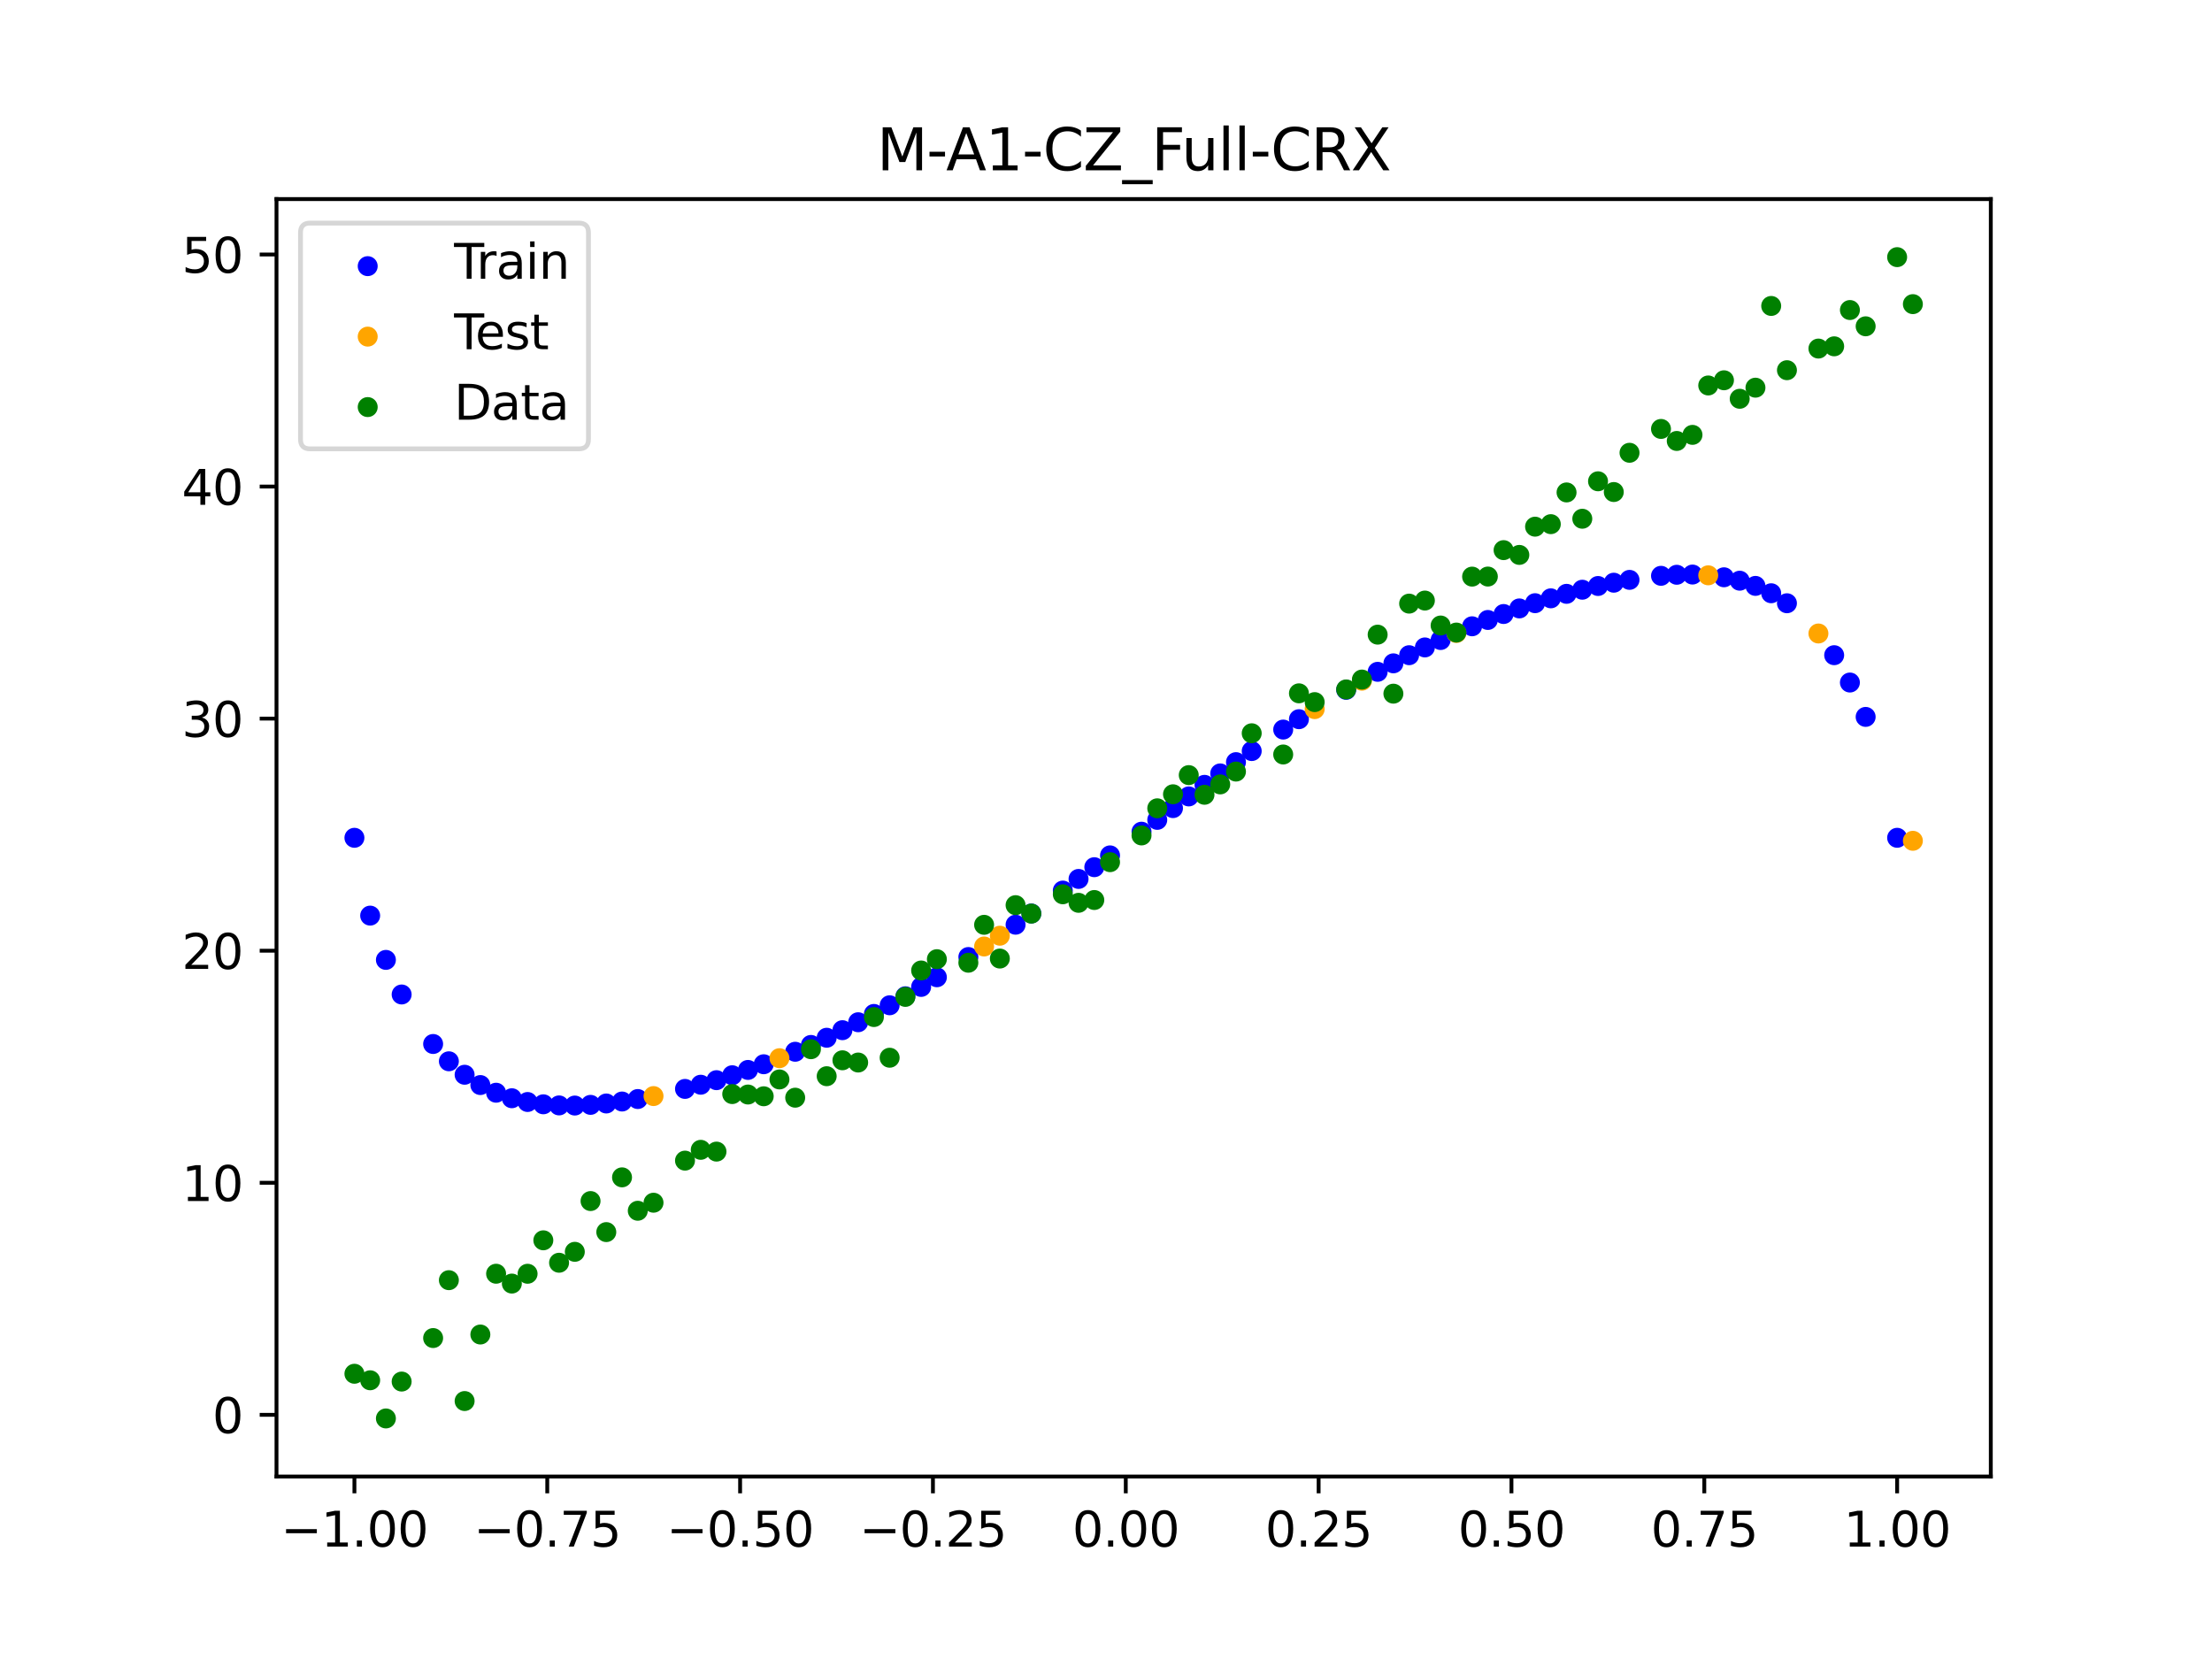 <?xml version="1.0" encoding="utf-8" standalone="no"?>
<!DOCTYPE svg PUBLIC "-//W3C//DTD SVG 1.1//EN"
  "http://www.w3.org/Graphics/SVG/1.1/DTD/svg11.dtd">
<svg xmlns:xlink="http://www.w3.org/1999/xlink" width="460.8pt" height="345.6pt" viewBox="0 0 460.8 345.6" xmlns="http://www.w3.org/2000/svg" version="1.1">
 <defs>
  <style type="text/css">*{stroke-linejoin: round; stroke-linecap: butt}</style>
 </defs>
 <g id="figure_1">
  <g id="patch_1">
   <path d="M 0 345.6 
L 460.8 345.6 
L 460.8 0 
L 0 0 
z
" style="fill: #ffffff"/>
  </g>
  <g id="axes_1">
   <g id="patch_2">
    <path d="M 57.6 307.584 
L 414.72 307.584 
L 414.72 41.472 
L 57.6 41.472 
z
" style="fill: #ffffff"/>
   </g>
   <g id="PathCollection_1">
    <defs>
     <path id="m1e9eed4c22" d="M 0 1.581 
C 0.419 1.581 0.822 1.415 1.118 1.118 
C 1.415 0.822 1.581 0.419 1.581 0 
C 1.581 -0.419 1.415 -0.822 1.118 -1.118 
C 0.822 -1.415 0.419 -1.581 0 -1.581 
C -0.419 -1.581 -0.822 -1.415 -1.118 -1.118 
C -1.415 -0.822 -1.581 -0.419 -1.581 0 
C -1.581 0.419 -1.415 0.822 -1.118 1.118 
C -0.822 1.415 -0.419 1.581 0 1.581 
z
" style="stroke: #0000ff"/>
    </defs>
    <g clip-path="url(#p2297795231)">
     <use xlink:href="#m1e9eed4c22" x="145.978" y="225.969" style="fill: #0000ff; stroke: #0000ff"/>
     <use xlink:href="#m1e9eed4c22" x="323.062" y="124.643" style="fill: #0000ff; stroke: #0000ff"/>
     <use xlink:href="#m1e9eed4c22" x="267.314" y="151.982" style="fill: #0000ff; stroke: #0000ff"/>
     <use xlink:href="#m1e9eed4c22" x="270.593" y="149.822" style="fill: #0000ff; stroke: #0000ff"/>
     <use xlink:href="#m1e9eed4c22" x="329.621" y="122.849" style="fill: #0000ff; stroke: #0000ff"/>
     <use xlink:href="#m1e9eed4c22" x="221.403" y="185.525" style="fill: #0000ff; stroke: #0000ff"/>
     <use xlink:href="#m1e9eed4c22" x="260.755" y="156.46" style="fill: #0000ff; stroke: #0000ff"/>
     <use xlink:href="#m1e9eed4c22" x="385.37" y="142.184" style="fill: #0000ff; stroke: #0000ff"/>
     <use xlink:href="#m1e9eed4c22" x="237.8" y="173.257" style="fill: #0000ff; stroke: #0000ff"/>
     <use xlink:href="#m1e9eed4c22" x="313.224" y="127.91" style="fill: #0000ff; stroke: #0000ff"/>
     <use xlink:href="#m1e9eed4c22" x="336.18" y="121.388" style="fill: #0000ff; stroke: #0000ff"/>
     <use xlink:href="#m1e9eed4c22" x="254.196" y="161.115" style="fill: #0000ff; stroke: #0000ff"/>
     <use xlink:href="#m1e9eed4c22" x="349.297" y="119.736" style="fill: #0000ff; stroke: #0000ff"/>
     <use xlink:href="#m1e9eed4c22" x="182.051" y="211.222" style="fill: #0000ff; stroke: #0000ff"/>
     <use xlink:href="#m1e9eed4c22" x="250.917" y="163.498" style="fill: #0000ff; stroke: #0000ff"/>
     <use xlink:href="#m1e9eed4c22" x="280.431" y="143.702" style="fill: #0000ff; stroke: #0000ff"/>
     <use xlink:href="#m1e9eed4c22" x="103.347" y="227.634" style="fill: #0000ff; stroke: #0000ff"/>
     <use xlink:href="#m1e9eed4c22" x="126.302" y="229.876" style="fill: #0000ff; stroke: #0000ff"/>
     <use xlink:href="#m1e9eed4c22" x="123.023" y="230.163" style="fill: #0000ff; stroke: #0000ff"/>
     <use xlink:href="#m1e9eed4c22" x="116.464" y="230.278" style="fill: #0000ff; stroke: #0000ff"/>
     <use xlink:href="#m1e9eed4c22" x="306.666" y="130.467" style="fill: #0000ff; stroke: #0000ff"/>
     <use xlink:href="#m1e9eed4c22" x="211.565" y="192.633" style="fill: #0000ff; stroke: #0000ff"/>
     <use xlink:href="#m1e9eed4c22" x="155.816" y="222.887" style="fill: #0000ff; stroke: #0000ff"/>
     <use xlink:href="#m1e9eed4c22" x="77.112" y="190.74" style="fill: #0000ff; stroke: #0000ff"/>
     <use xlink:href="#m1e9eed4c22" x="244.358" y="168.343" style="fill: #0000ff; stroke: #0000ff"/>
     <use xlink:href="#m1e9eed4c22" x="362.415" y="120.97" style="fill: #0000ff; stroke: #0000ff"/>
     <use xlink:href="#m1e9eed4c22" x="382.091" y="136.488" style="fill: #0000ff; stroke: #0000ff"/>
     <use xlink:href="#m1e9eed4c22" x="96.788" y="223.891" style="fill: #0000ff; stroke: #0000ff"/>
     <use xlink:href="#m1e9eed4c22" x="201.727" y="199.365" style="fill: #0000ff; stroke: #0000ff"/>
     <use xlink:href="#m1e9eed4c22" x="119.743" y="230.306" style="fill: #0000ff; stroke: #0000ff"/>
     <use xlink:href="#m1e9eed4c22" x="149.258" y="225.02" style="fill: #0000ff; stroke: #0000ff"/>
     <use xlink:href="#m1e9eed4c22" x="300.107" y="133.328" style="fill: #0000ff; stroke: #0000ff"/>
     <use xlink:href="#m1e9eed4c22" x="293.548" y="136.491" style="fill: #0000ff; stroke: #0000ff"/>
     <use xlink:href="#m1e9eed4c22" x="231.241" y="178.192" style="fill: #0000ff; stroke: #0000ff"/>
     <use xlink:href="#m1e9eed4c22" x="109.905" y="229.566" style="fill: #0000ff; stroke: #0000ff"/>
     <use xlink:href="#m1e9eed4c22" x="165.654" y="219.1" style="fill: #0000ff; stroke: #0000ff"/>
     <use xlink:href="#m1e9eed4c22" x="319.783" y="125.656" style="fill: #0000ff; stroke: #0000ff"/>
     <use xlink:href="#m1e9eed4c22" x="368.973" y="123.586" style="fill: #0000ff; stroke: #0000ff"/>
     <use xlink:href="#m1e9eed4c22" x="316.504" y="126.745" style="fill: #0000ff; stroke: #0000ff"/>
     <use xlink:href="#m1e9eed4c22" x="257.476" y="158.768" style="fill: #0000ff; stroke: #0000ff"/>
     <use xlink:href="#m1e9eed4c22" x="172.213" y="216.182" style="fill: #0000ff; stroke: #0000ff"/>
     <use xlink:href="#m1e9eed4c22" x="346.018" y="119.953" style="fill: #0000ff; stroke: #0000ff"/>
     <use xlink:href="#m1e9eed4c22" x="80.391" y="199.963" style="fill: #0000ff; stroke: #0000ff"/>
     <use xlink:href="#m1e9eed4c22" x="372.253" y="125.669" style="fill: #0000ff; stroke: #0000ff"/>
     <use xlink:href="#m1e9eed4c22" x="168.934" y="217.68" style="fill: #0000ff; stroke: #0000ff"/>
     <use xlink:href="#m1e9eed4c22" x="195.168" y="203.58" style="fill: #0000ff; stroke: #0000ff"/>
     <use xlink:href="#m1e9eed4c22" x="152.537" y="223.993" style="fill: #0000ff; stroke: #0000ff"/>
     <use xlink:href="#m1e9eed4c22" x="73.833" y="174.528" style="fill: #0000ff; stroke: #0000ff"/>
     <use xlink:href="#m1e9eed4c22" x="290.269" y="138.186" style="fill: #0000ff; stroke: #0000ff"/>
     <use xlink:href="#m1e9eed4c22" x="175.492" y="214.606" style="fill: #0000ff; stroke: #0000ff"/>
     <use xlink:href="#m1e9eed4c22" x="241.079" y="170.794" style="fill: #0000ff; stroke: #0000ff"/>
     <use xlink:href="#m1e9eed4c22" x="296.828" y="134.872" style="fill: #0000ff; stroke: #0000ff"/>
     <use xlink:href="#m1e9eed4c22" x="227.962" y="180.652" style="fill: #0000ff; stroke: #0000ff"/>
     <use xlink:href="#m1e9eed4c22" x="395.208" y="174.528" style="fill: #0000ff; stroke: #0000ff"/>
     <use xlink:href="#m1e9eed4c22" x="178.772" y="212.952" style="fill: #0000ff; stroke: #0000ff"/>
     <use xlink:href="#m1e9eed4c22" x="142.699" y="226.84" style="fill: #0000ff; stroke: #0000ff"/>
     <use xlink:href="#m1e9eed4c22" x="132.861" y="228.949" style="fill: #0000ff; stroke: #0000ff"/>
     <use xlink:href="#m1e9eed4c22" x="188.61" y="207.541" style="fill: #0000ff; stroke: #0000ff"/>
     <use xlink:href="#m1e9eed4c22" x="100.067" y="226.036" style="fill: #0000ff; stroke: #0000ff"/>
     <use xlink:href="#m1e9eed4c22" x="359.135" y="120.258" style="fill: #0000ff; stroke: #0000ff"/>
     <use xlink:href="#m1e9eed4c22" x="214.844" y="190.298" style="fill: #0000ff; stroke: #0000ff"/>
     <use xlink:href="#m1e9eed4c22" x="365.694" y="122.052" style="fill: #0000ff; stroke: #0000ff"/>
     <use xlink:href="#m1e9eed4c22" x="90.229" y="217.482" style="fill: #0000ff; stroke: #0000ff"/>
     <use xlink:href="#m1e9eed4c22" x="352.577" y="119.69" style="fill: #0000ff; stroke: #0000ff"/>
     <use xlink:href="#m1e9eed4c22" x="129.581" y="229.467" style="fill: #0000ff; stroke: #0000ff"/>
     <use xlink:href="#m1e9eed4c22" x="339.459" y="120.797" style="fill: #0000ff; stroke: #0000ff"/>
     <use xlink:href="#m1e9eed4c22" x="185.33" y="209.418" style="fill: #0000ff; stroke: #0000ff"/>
     <use xlink:href="#m1e9eed4c22" x="326.342" y="123.706" style="fill: #0000ff; stroke: #0000ff"/>
     <use xlink:href="#m1e9eed4c22" x="388.649" y="149.343" style="fill: #0000ff; stroke: #0000ff"/>
     <use xlink:href="#m1e9eed4c22" x="159.096" y="221.703" style="fill: #0000ff; stroke: #0000ff"/>
     <use xlink:href="#m1e9eed4c22" x="83.671" y="207.169" style="fill: #0000ff; stroke: #0000ff"/>
     <use xlink:href="#m1e9eed4c22" x="224.682" y="183.098" style="fill: #0000ff; stroke: #0000ff"/>
     <use xlink:href="#m1e9eed4c22" x="113.185" y="230.046" style="fill: #0000ff; stroke: #0000ff"/>
     <use xlink:href="#m1e9eed4c22" x="93.509" y="221.086" style="fill: #0000ff; stroke: #0000ff"/>
     <use xlink:href="#m1e9eed4c22" x="106.626" y="228.784" style="fill: #0000ff; stroke: #0000ff"/>
     <use xlink:href="#m1e9eed4c22" x="247.638" y="165.909" style="fill: #0000ff; stroke: #0000ff"/>
     <use xlink:href="#m1e9eed4c22" x="309.945" y="129.151" style="fill: #0000ff; stroke: #0000ff"/>
     <use xlink:href="#m1e9eed4c22" x="286.99" y="139.953" style="fill: #0000ff; stroke: #0000ff"/>
     <use xlink:href="#m1e9eed4c22" x="191.889" y="205.594" style="fill: #0000ff; stroke: #0000ff"/>
     <use xlink:href="#m1e9eed4c22" x="332.9" y="122.074" style="fill: #0000ff; stroke: #0000ff"/>
    </g>
   </g>
   <g id="PathCollection_2">
    <defs>
     <path id="m43ae9f589d" d="M 0 1.581 
C 0.419 1.581 0.822 1.415 1.118 1.118 
C 1.415 0.822 1.581 0.419 1.581 0 
C 1.581 -0.419 1.415 -0.822 1.118 -1.118 
C 0.822 -1.415 0.419 -1.581 0 -1.581 
C -0.419 -1.581 -0.822 -1.415 -1.118 -1.118 
C -1.415 -0.822 -1.581 -0.419 -1.581 0 
C -1.581 0.419 -1.415 0.822 -1.118 1.118 
C -0.822 1.415 -0.419 1.581 0 1.581 
z
" style="stroke: #ffa500"/>
    </defs>
    <g clip-path="url(#p2297795231)">
     <use xlink:href="#m43ae9f589d" x="205.006" y="197.171" style="fill: #ffa500; stroke: #ffa500"/>
     <use xlink:href="#m43ae9f589d" x="162.375" y="220.441" style="fill: #ffa500; stroke: #ffa500"/>
     <use xlink:href="#m43ae9f589d" x="208.286" y="194.925" style="fill: #ffa500; stroke: #ffa500"/>
     <use xlink:href="#m43ae9f589d" x="283.71" y="141.793" style="fill: #ffa500; stroke: #ffa500"/>
     <use xlink:href="#m43ae9f589d" x="378.811" y="131.968" style="fill: #ffa500; stroke: #ffa500"/>
     <use xlink:href="#m43ae9f589d" x="136.14" y="228.333" style="fill: #ffa500; stroke: #ffa500"/>
     <use xlink:href="#m43ae9f589d" x="355.856" y="119.849" style="fill: #ffa500; stroke: #ffa500"/>
     <use xlink:href="#m43ae9f589d" x="273.872" y="147.719" style="fill: #ffa500; stroke: #ffa500"/>
     <use xlink:href="#m43ae9f589d" x="303.386" y="131.859" style="fill: #ffa500; stroke: #ffa500"/>
     <use xlink:href="#m43ae9f589d" x="398.487" y="175.154" style="fill: #ffa500; stroke: #ffa500"/>
    </g>
   </g>
   <g id="PathCollection_3">
    <defs>
     <path id="m1eb7708b93" d="M 0 1.581 
C 0.419 1.581 0.822 1.415 1.118 1.118 
C 1.415 0.822 1.581 0.419 1.581 0 
C 1.581 -0.419 1.415 -0.822 1.118 -1.118 
C 0.822 -1.415 0.419 -1.581 0 -1.581 
C -0.419 -1.581 -0.822 -1.415 -1.118 -1.118 
C -1.415 -0.822 -1.581 -0.419 -1.581 0 
C -1.581 0.419 -1.415 0.822 -1.118 1.118 
C -0.822 1.415 -0.419 1.581 0 1.581 
z
" style="stroke: #008000"/>
    </defs>
    <g clip-path="url(#p2297795231)">
     <use xlink:href="#m1eb7708b93" x="145.978" y="239.529" style="fill: #008000; stroke: #008000"/>
     <use xlink:href="#m1eb7708b93" x="323.062" y="109.191" style="fill: #008000; stroke: #008000"/>
     <use xlink:href="#m1eb7708b93" x="267.314" y="157.174" style="fill: #008000; stroke: #008000"/>
     <use xlink:href="#m1eb7708b93" x="270.593" y="144.432" style="fill: #008000; stroke: #008000"/>
     <use xlink:href="#m1eb7708b93" x="329.621" y="108.064" style="fill: #008000; stroke: #008000"/>
     <use xlink:href="#m1eb7708b93" x="221.403" y="186.297" style="fill: #008000; stroke: #008000"/>
     <use xlink:href="#m1eb7708b93" x="260.755" y="152.753" style="fill: #008000; stroke: #008000"/>
     <use xlink:href="#m1eb7708b93" x="385.37" y="64.585" style="fill: #008000; stroke: #008000"/>
     <use xlink:href="#m1eb7708b93" x="237.8" y="174.037" style="fill: #008000; stroke: #008000"/>
     <use xlink:href="#m1eb7708b93" x="313.224" y="114.603" style="fill: #008000; stroke: #008000"/>
     <use xlink:href="#m1eb7708b93" x="336.18" y="102.499" style="fill: #008000; stroke: #008000"/>
     <use xlink:href="#m1eb7708b93" x="254.196" y="163.405" style="fill: #008000; stroke: #008000"/>
     <use xlink:href="#m1eb7708b93" x="349.297" y="91.859" style="fill: #008000; stroke: #008000"/>
     <use xlink:href="#m1eb7708b93" x="182.051" y="211.87" style="fill: #008000; stroke: #008000"/>
     <use xlink:href="#m1eb7708b93" x="250.917" y="165.566" style="fill: #008000; stroke: #008000"/>
     <use xlink:href="#m1eb7708b93" x="280.431" y="143.622" style="fill: #008000; stroke: #008000"/>
     <use xlink:href="#m1eb7708b93" x="103.347" y="265.342" style="fill: #008000; stroke: #008000"/>
     <use xlink:href="#m1eb7708b93" x="126.302" y="256.668" style="fill: #008000; stroke: #008000"/>
     <use xlink:href="#m1eb7708b93" x="123.023" y="250.202" style="fill: #008000; stroke: #008000"/>
     <use xlink:href="#m1eb7708b93" x="116.464" y="263.053" style="fill: #008000; stroke: #008000"/>
     <use xlink:href="#m1eb7708b93" x="306.666" y="120.12" style="fill: #008000; stroke: #008000"/>
     <use xlink:href="#m1eb7708b93" x="211.565" y="188.561" style="fill: #008000; stroke: #008000"/>
     <use xlink:href="#m1eb7708b93" x="155.816" y="228.009" style="fill: #008000; stroke: #008000"/>
     <use xlink:href="#m1eb7708b93" x="77.112" y="287.537" style="fill: #008000; stroke: #008000"/>
     <use xlink:href="#m1eb7708b93" x="244.358" y="165.462" style="fill: #008000; stroke: #008000"/>
     <use xlink:href="#m1eb7708b93" x="362.415" y="83.074" style="fill: #008000; stroke: #008000"/>
     <use xlink:href="#m1eb7708b93" x="382.091" y="72.145" style="fill: #008000; stroke: #008000"/>
     <use xlink:href="#m1eb7708b93" x="96.788" y="291.863" style="fill: #008000; stroke: #008000"/>
     <use xlink:href="#m1eb7708b93" x="201.727" y="200.555" style="fill: #008000; stroke: #008000"/>
     <use xlink:href="#m1eb7708b93" x="119.743" y="260.777" style="fill: #008000; stroke: #008000"/>
     <use xlink:href="#m1eb7708b93" x="149.258" y="239.901" style="fill: #008000; stroke: #008000"/>
     <use xlink:href="#m1eb7708b93" x="300.107" y="130.306" style="fill: #008000; stroke: #008000"/>
     <use xlink:href="#m1eb7708b93" x="293.548" y="125.746" style="fill: #008000; stroke: #008000"/>
     <use xlink:href="#m1eb7708b93" x="231.241" y="179.605" style="fill: #008000; stroke: #008000"/>
     <use xlink:href="#m1eb7708b93" x="109.905" y="265.348" style="fill: #008000; stroke: #008000"/>
     <use xlink:href="#m1eb7708b93" x="165.654" y="228.669" style="fill: #008000; stroke: #008000"/>
     <use xlink:href="#m1eb7708b93" x="319.783" y="109.715" style="fill: #008000; stroke: #008000"/>
     <use xlink:href="#m1eb7708b93" x="368.973" y="63.734" style="fill: #008000; stroke: #008000"/>
     <use xlink:href="#m1eb7708b93" x="316.504" y="115.599" style="fill: #008000; stroke: #008000"/>
     <use xlink:href="#m1eb7708b93" x="257.476" y="160.733" style="fill: #008000; stroke: #008000"/>
     <use xlink:href="#m1eb7708b93" x="172.213" y="224.194" style="fill: #008000; stroke: #008000"/>
     <use xlink:href="#m1eb7708b93" x="346.018" y="89.354" style="fill: #008000; stroke: #008000"/>
     <use xlink:href="#m1eb7708b93" x="80.391" y="295.488" style="fill: #008000; stroke: #008000"/>
     <use xlink:href="#m1eb7708b93" x="372.253" y="77.119" style="fill: #008000; stroke: #008000"/>
     <use xlink:href="#m1eb7708b93" x="168.934" y="218.569" style="fill: #008000; stroke: #008000"/>
     <use xlink:href="#m1eb7708b93" x="195.168" y="199.815" style="fill: #008000; stroke: #008000"/>
     <use xlink:href="#m1eb7708b93" x="152.537" y="227.917" style="fill: #008000; stroke: #008000"/>
     <use xlink:href="#m1eb7708b93" x="73.833" y="286.179" style="fill: #008000; stroke: #008000"/>
     <use xlink:href="#m1eb7708b93" x="290.269" y="144.503" style="fill: #008000; stroke: #008000"/>
     <use xlink:href="#m1eb7708b93" x="175.492" y="220.878" style="fill: #008000; stroke: #008000"/>
     <use xlink:href="#m1eb7708b93" x="241.079" y="168.385" style="fill: #008000; stroke: #008000"/>
     <use xlink:href="#m1eb7708b93" x="296.828" y="125.107" style="fill: #008000; stroke: #008000"/>
     <use xlink:href="#m1eb7708b93" x="227.962" y="187.489" style="fill: #008000; stroke: #008000"/>
     <use xlink:href="#m1eb7708b93" x="395.208" y="53.568" style="fill: #008000; stroke: #008000"/>
     <use xlink:href="#m1eb7708b93" x="178.772" y="221.344" style="fill: #008000; stroke: #008000"/>
     <use xlink:href="#m1eb7708b93" x="142.699" y="241.781" style="fill: #008000; stroke: #008000"/>
     <use xlink:href="#m1eb7708b93" x="132.861" y="252.224" style="fill: #008000; stroke: #008000"/>
     <use xlink:href="#m1eb7708b93" x="188.61" y="207.669" style="fill: #008000; stroke: #008000"/>
     <use xlink:href="#m1eb7708b93" x="100.067" y="278.004" style="fill: #008000; stroke: #008000"/>
     <use xlink:href="#m1eb7708b93" x="359.135" y="79.219" style="fill: #008000; stroke: #008000"/>
     <use xlink:href="#m1eb7708b93" x="214.844" y="190.32" style="fill: #008000; stroke: #008000"/>
     <use xlink:href="#m1eb7708b93" x="365.694" y="80.761" style="fill: #008000; stroke: #008000"/>
     <use xlink:href="#m1eb7708b93" x="90.229" y="278.74" style="fill: #008000; stroke: #008000"/>
     <use xlink:href="#m1eb7708b93" x="352.577" y="90.59" style="fill: #008000; stroke: #008000"/>
     <use xlink:href="#m1eb7708b93" x="129.581" y="245.264" style="fill: #008000; stroke: #008000"/>
     <use xlink:href="#m1eb7708b93" x="339.459" y="94.322" style="fill: #008000; stroke: #008000"/>
     <use xlink:href="#m1eb7708b93" x="185.33" y="220.345" style="fill: #008000; stroke: #008000"/>
     <use xlink:href="#m1eb7708b93" x="326.342" y="102.583" style="fill: #008000; stroke: #008000"/>
     <use xlink:href="#m1eb7708b93" x="388.649" y="67.974" style="fill: #008000; stroke: #008000"/>
     <use xlink:href="#m1eb7708b93" x="159.096" y="228.374" style="fill: #008000; stroke: #008000"/>
     <use xlink:href="#m1eb7708b93" x="83.671" y="287.805" style="fill: #008000; stroke: #008000"/>
     <use xlink:href="#m1eb7708b93" x="224.682" y="188.075" style="fill: #008000; stroke: #008000"/>
     <use xlink:href="#m1eb7708b93" x="113.185" y="258.379" style="fill: #008000; stroke: #008000"/>
     <use xlink:href="#m1eb7708b93" x="93.509" y="266.684" style="fill: #008000; stroke: #008000"/>
     <use xlink:href="#m1eb7708b93" x="106.626" y="267.392" style="fill: #008000; stroke: #008000"/>
     <use xlink:href="#m1eb7708b93" x="247.638" y="161.47" style="fill: #008000; stroke: #008000"/>
     <use xlink:href="#m1eb7708b93" x="309.945" y="120.107" style="fill: #008000; stroke: #008000"/>
     <use xlink:href="#m1eb7708b93" x="286.99" y="132.208" style="fill: #008000; stroke: #008000"/>
     <use xlink:href="#m1eb7708b93" x="191.889" y="202.171" style="fill: #008000; stroke: #008000"/>
     <use xlink:href="#m1eb7708b93" x="332.9" y="100.262" style="fill: #008000; stroke: #008000"/>
    </g>
   </g>
   <g id="PathCollection_4">
    <g clip-path="url(#p2297795231)">
     <use xlink:href="#m1eb7708b93" x="205.006" y="192.657" style="fill: #008000; stroke: #008000"/>
     <use xlink:href="#m1eb7708b93" x="162.375" y="224.867" style="fill: #008000; stroke: #008000"/>
     <use xlink:href="#m1eb7708b93" x="208.286" y="199.684" style="fill: #008000; stroke: #008000"/>
     <use xlink:href="#m1eb7708b93" x="283.71" y="141.563" style="fill: #008000; stroke: #008000"/>
     <use xlink:href="#m1eb7708b93" x="378.811" y="72.613" style="fill: #008000; stroke: #008000"/>
     <use xlink:href="#m1eb7708b93" x="136.14" y="250.548" style="fill: #008000; stroke: #008000"/>
     <use xlink:href="#m1eb7708b93" x="355.856" y="80.3" style="fill: #008000; stroke: #008000"/>
     <use xlink:href="#m1eb7708b93" x="273.872" y="146.262" style="fill: #008000; stroke: #008000"/>
     <use xlink:href="#m1eb7708b93" x="303.386" y="131.774" style="fill: #008000; stroke: #008000"/>
     <use xlink:href="#m1eb7708b93" x="398.487" y="63.357" style="fill: #008000; stroke: #008000"/>
    </g>
   </g>
   <g id="matplotlib.axis_1">
    <g id="xtick_1">
     <g id="line2d_1">
      <defs>
       <path id="m1907a46378" d="M 0 0 
L 0 3.5 
" style="stroke: #000000; stroke-width: 0.8"/>
      </defs>
      <g>
       <use xlink:href="#m1907a46378" x="73.833" y="307.584" style="stroke: #000000; stroke-width: 0.8"/>
      </g>
     </g>
     <g id="text_1">
      <!-- −1.00 -->
      <g transform="translate(58.51 322.182) scale(0.1 -0.1)">
       <defs>
        <path id="DejaVuSans-2212" d="M 678 2272 
L 4684 2272 
L 4684 1741 
L 678 1741 
L 678 2272 
z
" transform="scale(0.016)"/>
        <path id="DejaVuSans-31" d="M 794 531 
L 1825 531 
L 1825 4091 
L 703 3866 
L 703 4441 
L 1819 4666 
L 2450 4666 
L 2450 531 
L 3481 531 
L 3481 0 
L 794 0 
L 794 531 
z
" transform="scale(0.016)"/>
        <path id="DejaVuSans-2e" d="M 684 794 
L 1344 794 
L 1344 0 
L 684 0 
L 684 794 
z
" transform="scale(0.016)"/>
        <path id="DejaVuSans-30" d="M 2034 4250 
Q 1547 4250 1301 3770 
Q 1056 3291 1056 2328 
Q 1056 1369 1301 889 
Q 1547 409 2034 409 
Q 2525 409 2770 889 
Q 3016 1369 3016 2328 
Q 3016 3291 2770 3770 
Q 2525 4250 2034 4250 
z
M 2034 4750 
Q 2819 4750 3233 4129 
Q 3647 3509 3647 2328 
Q 3647 1150 3233 529 
Q 2819 -91 2034 -91 
Q 1250 -91 836 529 
Q 422 1150 422 2328 
Q 422 3509 836 4129 
Q 1250 4750 2034 4750 
z
" transform="scale(0.016)"/>
       </defs>
       <use xlink:href="#DejaVuSans-2212"/>
       <use xlink:href="#DejaVuSans-31" x="83.789"/>
       <use xlink:href="#DejaVuSans-2e" x="147.412"/>
       <use xlink:href="#DejaVuSans-30" x="179.199"/>
       <use xlink:href="#DejaVuSans-30" x="242.822"/>
      </g>
     </g>
    </g>
    <g id="xtick_2">
     <g id="line2d_2">
      <g>
       <use xlink:href="#m1907a46378" x="114.005" y="307.584" style="stroke: #000000; stroke-width: 0.8"/>
      </g>
     </g>
     <g id="text_2">
      <!-- −0.75 -->
      <g transform="translate(98.682 322.182) scale(0.1 -0.1)">
       <defs>
        <path id="DejaVuSans-37" d="M 525 4666 
L 3525 4666 
L 3525 4397 
L 1831 0 
L 1172 0 
L 2766 4134 
L 525 4134 
L 525 4666 
z
" transform="scale(0.016)"/>
        <path id="DejaVuSans-35" d="M 691 4666 
L 3169 4666 
L 3169 4134 
L 1269 4134 
L 1269 2991 
Q 1406 3038 1543 3061 
Q 1681 3084 1819 3084 
Q 2600 3084 3056 2656 
Q 3513 2228 3513 1497 
Q 3513 744 3044 326 
Q 2575 -91 1722 -91 
Q 1428 -91 1123 -41 
Q 819 9 494 109 
L 494 744 
Q 775 591 1075 516 
Q 1375 441 1709 441 
Q 2250 441 2565 725 
Q 2881 1009 2881 1497 
Q 2881 1984 2565 2268 
Q 2250 2553 1709 2553 
Q 1456 2553 1204 2497 
Q 953 2441 691 2322 
L 691 4666 
z
" transform="scale(0.016)"/>
       </defs>
       <use xlink:href="#DejaVuSans-2212"/>
       <use xlink:href="#DejaVuSans-30" x="83.789"/>
       <use xlink:href="#DejaVuSans-2e" x="147.412"/>
       <use xlink:href="#DejaVuSans-37" x="179.199"/>
       <use xlink:href="#DejaVuSans-35" x="242.822"/>
      </g>
     </g>
    </g>
    <g id="xtick_3">
     <g id="line2d_3">
      <g>
       <use xlink:href="#m1907a46378" x="154.177" y="307.584" style="stroke: #000000; stroke-width: 0.8"/>
      </g>
     </g>
     <g id="text_3">
      <!-- −0.50 -->
      <g transform="translate(138.854 322.182) scale(0.1 -0.1)">
       <use xlink:href="#DejaVuSans-2212"/>
       <use xlink:href="#DejaVuSans-30" x="83.789"/>
       <use xlink:href="#DejaVuSans-2e" x="147.412"/>
       <use xlink:href="#DejaVuSans-35" x="179.199"/>
       <use xlink:href="#DejaVuSans-30" x="242.822"/>
      </g>
     </g>
    </g>
    <g id="xtick_4">
     <g id="line2d_4">
      <g>
       <use xlink:href="#m1907a46378" x="194.348" y="307.584" style="stroke: #000000; stroke-width: 0.8"/>
      </g>
     </g>
     <g id="text_4">
      <!-- −0.25 -->
      <g transform="translate(179.026 322.182) scale(0.1 -0.1)">
       <defs>
        <path id="DejaVuSans-32" d="M 1228 531 
L 3431 531 
L 3431 0 
L 469 0 
L 469 531 
Q 828 903 1448 1529 
Q 2069 2156 2228 2338 
Q 2531 2678 2651 2914 
Q 2772 3150 2772 3378 
Q 2772 3750 2511 3984 
Q 2250 4219 1831 4219 
Q 1534 4219 1204 4116 
Q 875 4013 500 3803 
L 500 4441 
Q 881 4594 1212 4672 
Q 1544 4750 1819 4750 
Q 2544 4750 2975 4387 
Q 3406 4025 3406 3419 
Q 3406 3131 3298 2873 
Q 3191 2616 2906 2266 
Q 2828 2175 2409 1742 
Q 1991 1309 1228 531 
z
" transform="scale(0.016)"/>
       </defs>
       <use xlink:href="#DejaVuSans-2212"/>
       <use xlink:href="#DejaVuSans-30" x="83.789"/>
       <use xlink:href="#DejaVuSans-2e" x="147.412"/>
       <use xlink:href="#DejaVuSans-32" x="179.199"/>
       <use xlink:href="#DejaVuSans-35" x="242.822"/>
      </g>
     </g>
    </g>
    <g id="xtick_5">
     <g id="line2d_5">
      <g>
       <use xlink:href="#m1907a46378" x="234.52" y="307.584" style="stroke: #000000; stroke-width: 0.8"/>
      </g>
     </g>
     <g id="text_5">
      <!-- 0.00 -->
      <g transform="translate(223.388 322.182) scale(0.1 -0.1)">
       <use xlink:href="#DejaVuSans-30"/>
       <use xlink:href="#DejaVuSans-2e" x="63.623"/>
       <use xlink:href="#DejaVuSans-30" x="95.41"/>
       <use xlink:href="#DejaVuSans-30" x="159.033"/>
      </g>
     </g>
    </g>
    <g id="xtick_6">
     <g id="line2d_6">
      <g>
       <use xlink:href="#m1907a46378" x="274.692" y="307.584" style="stroke: #000000; stroke-width: 0.8"/>
      </g>
     </g>
     <g id="text_6">
      <!-- 0.25 -->
      <g transform="translate(263.559 322.182) scale(0.1 -0.1)">
       <use xlink:href="#DejaVuSans-30"/>
       <use xlink:href="#DejaVuSans-2e" x="63.623"/>
       <use xlink:href="#DejaVuSans-32" x="95.41"/>
       <use xlink:href="#DejaVuSans-35" x="159.033"/>
      </g>
     </g>
    </g>
    <g id="xtick_7">
     <g id="line2d_7">
      <g>
       <use xlink:href="#m1907a46378" x="314.864" y="307.584" style="stroke: #000000; stroke-width: 0.8"/>
      </g>
     </g>
     <g id="text_7">
      <!-- 0.50 -->
      <g transform="translate(303.731 322.182) scale(0.1 -0.1)">
       <use xlink:href="#DejaVuSans-30"/>
       <use xlink:href="#DejaVuSans-2e" x="63.623"/>
       <use xlink:href="#DejaVuSans-35" x="95.41"/>
       <use xlink:href="#DejaVuSans-30" x="159.033"/>
      </g>
     </g>
    </g>
    <g id="xtick_8">
     <g id="line2d_8">
      <g>
       <use xlink:href="#m1907a46378" x="355.036" y="307.584" style="stroke: #000000; stroke-width: 0.8"/>
      </g>
     </g>
     <g id="text_8">
      <!-- 0.75 -->
      <g transform="translate(343.903 322.182) scale(0.1 -0.1)">
       <use xlink:href="#DejaVuSans-30"/>
       <use xlink:href="#DejaVuSans-2e" x="63.623"/>
       <use xlink:href="#DejaVuSans-37" x="95.41"/>
       <use xlink:href="#DejaVuSans-35" x="159.033"/>
      </g>
     </g>
    </g>
    <g id="xtick_9">
     <g id="line2d_9">
      <g>
       <use xlink:href="#m1907a46378" x="395.208" y="307.584" style="stroke: #000000; stroke-width: 0.8"/>
      </g>
     </g>
     <g id="text_9">
      <!-- 1.00 -->
      <g transform="translate(384.075 322.182) scale(0.1 -0.1)">
       <use xlink:href="#DejaVuSans-31"/>
       <use xlink:href="#DejaVuSans-2e" x="63.623"/>
       <use xlink:href="#DejaVuSans-30" x="95.41"/>
       <use xlink:href="#DejaVuSans-30" x="159.033"/>
      </g>
     </g>
    </g>
   </g>
   <g id="matplotlib.axis_2">
    <g id="ytick_1">
     <g id="line2d_10">
      <defs>
       <path id="mc072671049" d="M 0 0 
L -3.5 0 
" style="stroke: #000000; stroke-width: 0.8"/>
      </defs>
      <g>
       <use xlink:href="#mc072671049" x="57.6" y="294.735" style="stroke: #000000; stroke-width: 0.8"/>
      </g>
     </g>
     <g id="text_10">
      <!-- 0 -->
      <g transform="translate(44.237 298.534) scale(0.1 -0.1)">
       <use xlink:href="#DejaVuSans-30"/>
      </g>
     </g>
    </g>
    <g id="ytick_2">
     <g id="line2d_11">
      <g>
       <use xlink:href="#mc072671049" x="57.6" y="246.391" style="stroke: #000000; stroke-width: 0.8"/>
      </g>
     </g>
     <g id="text_11">
      <!-- 10 -->
      <g transform="translate(37.875 250.19) scale(0.1 -0.1)">
       <use xlink:href="#DejaVuSans-31"/>
       <use xlink:href="#DejaVuSans-30" x="63.623"/>
      </g>
     </g>
    </g>
    <g id="ytick_3">
     <g id="line2d_12">
      <g>
       <use xlink:href="#mc072671049" x="57.6" y="198.047" style="stroke: #000000; stroke-width: 0.8"/>
      </g>
     </g>
     <g id="text_12">
      <!-- 20 -->
      <g transform="translate(37.875 201.846) scale(0.1 -0.1)">
       <use xlink:href="#DejaVuSans-32"/>
       <use xlink:href="#DejaVuSans-30" x="63.623"/>
      </g>
     </g>
    </g>
    <g id="ytick_4">
     <g id="line2d_13">
      <g>
       <use xlink:href="#mc072671049" x="57.6" y="149.702" style="stroke: #000000; stroke-width: 0.8"/>
      </g>
     </g>
     <g id="text_13">
      <!-- 30 -->
      <g transform="translate(37.875 153.502) scale(0.1 -0.1)">
       <defs>
        <path id="DejaVuSans-33" d="M 2597 2516 
Q 3050 2419 3304 2112 
Q 3559 1806 3559 1356 
Q 3559 666 3084 287 
Q 2609 -91 1734 -91 
Q 1441 -91 1130 -33 
Q 819 25 488 141 
L 488 750 
Q 750 597 1062 519 
Q 1375 441 1716 441 
Q 2309 441 2620 675 
Q 2931 909 2931 1356 
Q 2931 1769 2642 2001 
Q 2353 2234 1838 2234 
L 1294 2234 
L 1294 2753 
L 1863 2753 
Q 2328 2753 2575 2939 
Q 2822 3125 2822 3475 
Q 2822 3834 2567 4026 
Q 2313 4219 1838 4219 
Q 1578 4219 1281 4162 
Q 984 4106 628 3988 
L 628 4550 
Q 988 4650 1302 4700 
Q 1616 4750 1894 4750 
Q 2613 4750 3031 4423 
Q 3450 4097 3450 3541 
Q 3450 3153 3228 2886 
Q 3006 2619 2597 2516 
z
" transform="scale(0.016)"/>
       </defs>
       <use xlink:href="#DejaVuSans-33"/>
       <use xlink:href="#DejaVuSans-30" x="63.623"/>
      </g>
     </g>
    </g>
    <g id="ytick_5">
     <g id="line2d_14">
      <g>
       <use xlink:href="#mc072671049" x="57.6" y="101.358" style="stroke: #000000; stroke-width: 0.8"/>
      </g>
     </g>
     <g id="text_14">
      <!-- 40 -->
      <g transform="translate(37.875 105.157) scale(0.1 -0.1)">
       <defs>
        <path id="DejaVuSans-34" d="M 2419 4116 
L 825 1625 
L 2419 1625 
L 2419 4116 
z
M 2253 4666 
L 3047 4666 
L 3047 1625 
L 3713 1625 
L 3713 1100 
L 3047 1100 
L 3047 0 
L 2419 0 
L 2419 1100 
L 313 1100 
L 313 1709 
L 2253 4666 
z
" transform="scale(0.016)"/>
       </defs>
       <use xlink:href="#DejaVuSans-34"/>
       <use xlink:href="#DejaVuSans-30" x="63.623"/>
      </g>
     </g>
    </g>
    <g id="ytick_6">
     <g id="line2d_15">
      <g>
       <use xlink:href="#mc072671049" x="57.6" y="53.014" style="stroke: #000000; stroke-width: 0.8"/>
      </g>
     </g>
     <g id="text_15">
      <!-- 50 -->
      <g transform="translate(37.875 56.813) scale(0.1 -0.1)">
       <use xlink:href="#DejaVuSans-35"/>
       <use xlink:href="#DejaVuSans-30" x="63.623"/>
      </g>
     </g>
    </g>
   </g>
   <g id="patch_3">
    <path d="M 57.6 307.584 
L 57.6 41.472 
" style="fill: none; stroke: #000000; stroke-width: 0.8; stroke-linejoin: miter; stroke-linecap: square"/>
   </g>
   <g id="patch_4">
    <path d="M 414.72 307.584 
L 414.72 41.472 
" style="fill: none; stroke: #000000; stroke-width: 0.8; stroke-linejoin: miter; stroke-linecap: square"/>
   </g>
   <g id="patch_5">
    <path d="M 57.6 307.584 
L 414.72 307.584 
" style="fill: none; stroke: #000000; stroke-width: 0.8; stroke-linejoin: miter; stroke-linecap: square"/>
   </g>
   <g id="patch_6">
    <path d="M 57.6 41.472 
L 414.72 41.472 
" style="fill: none; stroke: #000000; stroke-width: 0.8; stroke-linejoin: miter; stroke-linecap: square"/>
   </g>
   <g id="text_16">
    <!-- M-A1-CZ_Full-CRX -->
    <g transform="translate(182.677 35.472) scale(0.12 -0.12)">
     <defs>
      <path id="DejaVuSans-4d" d="M 628 4666 
L 1569 4666 
L 2759 1491 
L 3956 4666 
L 4897 4666 
L 4897 0 
L 4281 0 
L 4281 4097 
L 3078 897 
L 2444 897 
L 1241 4097 
L 1241 0 
L 628 0 
L 628 4666 
z
" transform="scale(0.016)"/>
      <path id="DejaVuSans-2d" d="M 313 2009 
L 1997 2009 
L 1997 1497 
L 313 1497 
L 313 2009 
z
" transform="scale(0.016)"/>
      <path id="DejaVuSans-41" d="M 2188 4044 
L 1331 1722 
L 3047 1722 
L 2188 4044 
z
M 1831 4666 
L 2547 4666 
L 4325 0 
L 3669 0 
L 3244 1197 
L 1141 1197 
L 716 0 
L 50 0 
L 1831 4666 
z
" transform="scale(0.016)"/>
      <path id="DejaVuSans-43" d="M 4122 4306 
L 4122 3641 
Q 3803 3938 3442 4084 
Q 3081 4231 2675 4231 
Q 1875 4231 1450 3742 
Q 1025 3253 1025 2328 
Q 1025 1406 1450 917 
Q 1875 428 2675 428 
Q 3081 428 3442 575 
Q 3803 722 4122 1019 
L 4122 359 
Q 3791 134 3420 21 
Q 3050 -91 2638 -91 
Q 1578 -91 968 557 
Q 359 1206 359 2328 
Q 359 3453 968 4101 
Q 1578 4750 2638 4750 
Q 3056 4750 3426 4639 
Q 3797 4528 4122 4306 
z
" transform="scale(0.016)"/>
      <path id="DejaVuSans-5a" d="M 359 4666 
L 4025 4666 
L 4025 4184 
L 1075 531 
L 4097 531 
L 4097 0 
L 288 0 
L 288 481 
L 3238 4134 
L 359 4134 
L 359 4666 
z
" transform="scale(0.016)"/>
      <path id="DejaVuSans-5f" d="M 3263 -1063 
L 3263 -1509 
L -63 -1509 
L -63 -1063 
L 3263 -1063 
z
" transform="scale(0.016)"/>
      <path id="DejaVuSans-46" d="M 628 4666 
L 3309 4666 
L 3309 4134 
L 1259 4134 
L 1259 2759 
L 3109 2759 
L 3109 2228 
L 1259 2228 
L 1259 0 
L 628 0 
L 628 4666 
z
" transform="scale(0.016)"/>
      <path id="DejaVuSans-75" d="M 544 1381 
L 544 3500 
L 1119 3500 
L 1119 1403 
Q 1119 906 1312 657 
Q 1506 409 1894 409 
Q 2359 409 2629 706 
Q 2900 1003 2900 1516 
L 2900 3500 
L 3475 3500 
L 3475 0 
L 2900 0 
L 2900 538 
Q 2691 219 2414 64 
Q 2138 -91 1772 -91 
Q 1169 -91 856 284 
Q 544 659 544 1381 
z
M 1991 3584 
L 1991 3584 
z
" transform="scale(0.016)"/>
      <path id="DejaVuSans-6c" d="M 603 4863 
L 1178 4863 
L 1178 0 
L 603 0 
L 603 4863 
z
" transform="scale(0.016)"/>
      <path id="DejaVuSans-52" d="M 2841 2188 
Q 3044 2119 3236 1894 
Q 3428 1669 3622 1275 
L 4263 0 
L 3584 0 
L 2988 1197 
Q 2756 1666 2539 1819 
Q 2322 1972 1947 1972 
L 1259 1972 
L 1259 0 
L 628 0 
L 628 4666 
L 2053 4666 
Q 2853 4666 3247 4331 
Q 3641 3997 3641 3322 
Q 3641 2881 3436 2590 
Q 3231 2300 2841 2188 
z
M 1259 4147 
L 1259 2491 
L 2053 2491 
Q 2509 2491 2742 2702 
Q 2975 2913 2975 3322 
Q 2975 3731 2742 3939 
Q 2509 4147 2053 4147 
L 1259 4147 
z
" transform="scale(0.016)"/>
      <path id="DejaVuSans-58" d="M 403 4666 
L 1081 4666 
L 2241 2931 
L 3406 4666 
L 4084 4666 
L 2584 2425 
L 4184 0 
L 3506 0 
L 2194 1984 
L 872 0 
L 191 0 
L 1856 2491 
L 403 4666 
z
" transform="scale(0.016)"/>
     </defs>
     <use xlink:href="#DejaVuSans-4d"/>
     <use xlink:href="#DejaVuSans-2d" x="86.279"/>
     <use xlink:href="#DejaVuSans-41" x="120.113"/>
     <use xlink:href="#DejaVuSans-31" x="188.521"/>
     <use xlink:href="#DejaVuSans-2d" x="252.145"/>
     <use xlink:href="#DejaVuSans-43" x="288.229"/>
     <use xlink:href="#DejaVuSans-5a" x="358.053"/>
     <use xlink:href="#DejaVuSans-5f" x="426.559"/>
     <use xlink:href="#DejaVuSans-46" x="476.559"/>
     <use xlink:href="#DejaVuSans-75" x="528.578"/>
     <use xlink:href="#DejaVuSans-6c" x="591.957"/>
     <use xlink:href="#DejaVuSans-6c" x="619.74"/>
     <use xlink:href="#DejaVuSans-2d" x="647.523"/>
     <use xlink:href="#DejaVuSans-43" x="683.607"/>
     <use xlink:href="#DejaVuSans-52" x="753.432"/>
     <use xlink:href="#DejaVuSans-58" x="822.914"/>
    </g>
   </g>
   <g id="legend_1">
    <g id="patch_7">
     <path d="M 64.6 93.506 
L 120.588 93.506 
Q 122.588 93.506 122.588 91.506 
L 122.588 48.472 
Q 122.588 46.472 120.588 46.472 
L 64.6 46.472 
Q 62.6 46.472 62.6 48.472 
L 62.6 91.506 
Q 62.6 93.506 64.6 93.506 
z
" style="fill: #ffffff; opacity: 0.8; stroke: #cccccc; stroke-linejoin: miter"/>
    </g>
    <g id="PathCollection_5">
     <g>
      <use xlink:href="#m1e9eed4c22" x="76.6" y="55.445" style="fill: #0000ff; stroke: #0000ff"/>
     </g>
    </g>
    <g id="text_17">
     <!-- Train -->
     <g transform="translate(94.6 58.07) scale(0.1 -0.1)">
      <defs>
       <path id="DejaVuSans-54" d="M -19 4666 
L 3928 4666 
L 3928 4134 
L 2272 4134 
L 2272 0 
L 1638 0 
L 1638 4134 
L -19 4134 
L -19 4666 
z
" transform="scale(0.016)"/>
       <path id="DejaVuSans-72" d="M 2631 2963 
Q 2534 3019 2420 3045 
Q 2306 3072 2169 3072 
Q 1681 3072 1420 2755 
Q 1159 2438 1159 1844 
L 1159 0 
L 581 0 
L 581 3500 
L 1159 3500 
L 1159 2956 
Q 1341 3275 1631 3429 
Q 1922 3584 2338 3584 
Q 2397 3584 2469 3576 
Q 2541 3569 2628 3553 
L 2631 2963 
z
" transform="scale(0.016)"/>
       <path id="DejaVuSans-61" d="M 2194 1759 
Q 1497 1759 1228 1600 
Q 959 1441 959 1056 
Q 959 750 1161 570 
Q 1363 391 1709 391 
Q 2188 391 2477 730 
Q 2766 1069 2766 1631 
L 2766 1759 
L 2194 1759 
z
M 3341 1997 
L 3341 0 
L 2766 0 
L 2766 531 
Q 2569 213 2275 61 
Q 1981 -91 1556 -91 
Q 1019 -91 701 211 
Q 384 513 384 1019 
Q 384 1609 779 1909 
Q 1175 2209 1959 2209 
L 2766 2209 
L 2766 2266 
Q 2766 2663 2505 2880 
Q 2244 3097 1772 3097 
Q 1472 3097 1187 3025 
Q 903 2953 641 2809 
L 641 3341 
Q 956 3463 1253 3523 
Q 1550 3584 1831 3584 
Q 2591 3584 2966 3190 
Q 3341 2797 3341 1997 
z
" transform="scale(0.016)"/>
       <path id="DejaVuSans-69" d="M 603 3500 
L 1178 3500 
L 1178 0 
L 603 0 
L 603 3500 
z
M 603 4863 
L 1178 4863 
L 1178 4134 
L 603 4134 
L 603 4863 
z
" transform="scale(0.016)"/>
       <path id="DejaVuSans-6e" d="M 3513 2113 
L 3513 0 
L 2938 0 
L 2938 2094 
Q 2938 2591 2744 2837 
Q 2550 3084 2163 3084 
Q 1697 3084 1428 2787 
Q 1159 2491 1159 1978 
L 1159 0 
L 581 0 
L 581 3500 
L 1159 3500 
L 1159 2956 
Q 1366 3272 1645 3428 
Q 1925 3584 2291 3584 
Q 2894 3584 3203 3211 
Q 3513 2838 3513 2113 
z
" transform="scale(0.016)"/>
      </defs>
      <use xlink:href="#DejaVuSans-54"/>
      <use xlink:href="#DejaVuSans-72" x="46.334"/>
      <use xlink:href="#DejaVuSans-61" x="87.447"/>
      <use xlink:href="#DejaVuSans-69" x="148.727"/>
      <use xlink:href="#DejaVuSans-6e" x="176.51"/>
     </g>
    </g>
    <g id="PathCollection_6">
     <g>
      <use xlink:href="#m43ae9f589d" x="76.6" y="70.124" style="fill: #ffa500; stroke: #ffa500"/>
     </g>
    </g>
    <g id="text_18">
     <!-- Test -->
     <g transform="translate(94.6 72.749) scale(0.1 -0.1)">
      <defs>
       <path id="DejaVuSans-65" d="M 3597 1894 
L 3597 1613 
L 953 1613 
Q 991 1019 1311 708 
Q 1631 397 2203 397 
Q 2534 397 2845 478 
Q 3156 559 3463 722 
L 3463 178 
Q 3153 47 2828 -22 
Q 2503 -91 2169 -91 
Q 1331 -91 842 396 
Q 353 884 353 1716 
Q 353 2575 817 3079 
Q 1281 3584 2069 3584 
Q 2775 3584 3186 3129 
Q 3597 2675 3597 1894 
z
M 3022 2063 
Q 3016 2534 2758 2815 
Q 2500 3097 2075 3097 
Q 1594 3097 1305 2825 
Q 1016 2553 972 2059 
L 3022 2063 
z
" transform="scale(0.016)"/>
       <path id="DejaVuSans-73" d="M 2834 3397 
L 2834 2853 
Q 2591 2978 2328 3040 
Q 2066 3103 1784 3103 
Q 1356 3103 1142 2972 
Q 928 2841 928 2578 
Q 928 2378 1081 2264 
Q 1234 2150 1697 2047 
L 1894 2003 
Q 2506 1872 2764 1633 
Q 3022 1394 3022 966 
Q 3022 478 2636 193 
Q 2250 -91 1575 -91 
Q 1294 -91 989 -36 
Q 684 19 347 128 
L 347 722 
Q 666 556 975 473 
Q 1284 391 1588 391 
Q 1994 391 2212 530 
Q 2431 669 2431 922 
Q 2431 1156 2273 1281 
Q 2116 1406 1581 1522 
L 1381 1569 
Q 847 1681 609 1914 
Q 372 2147 372 2553 
Q 372 3047 722 3315 
Q 1072 3584 1716 3584 
Q 2034 3584 2315 3537 
Q 2597 3491 2834 3397 
z
" transform="scale(0.016)"/>
       <path id="DejaVuSans-74" d="M 1172 4494 
L 1172 3500 
L 2356 3500 
L 2356 3053 
L 1172 3053 
L 1172 1153 
Q 1172 725 1289 603 
Q 1406 481 1766 481 
L 2356 481 
L 2356 0 
L 1766 0 
Q 1100 0 847 248 
Q 594 497 594 1153 
L 594 3053 
L 172 3053 
L 172 3500 
L 594 3500 
L 594 4494 
L 1172 4494 
z
" transform="scale(0.016)"/>
      </defs>
      <use xlink:href="#DejaVuSans-54"/>
      <use xlink:href="#DejaVuSans-65" x="44.084"/>
      <use xlink:href="#DejaVuSans-73" x="105.607"/>
      <use xlink:href="#DejaVuSans-74" x="157.707"/>
     </g>
    </g>
    <g id="PathCollection_7">
     <g>
      <use xlink:href="#m1eb7708b93" x="76.6" y="84.802" style="fill: #008000; stroke: #008000"/>
     </g>
    </g>
    <g id="text_19">
     <!-- Data -->
     <g transform="translate(94.6 87.427) scale(0.1 -0.1)">
      <defs>
       <path id="DejaVuSans-44" d="M 1259 4147 
L 1259 519 
L 2022 519 
Q 2988 519 3436 956 
Q 3884 1394 3884 2338 
Q 3884 3275 3436 3711 
Q 2988 4147 2022 4147 
L 1259 4147 
z
M 628 4666 
L 1925 4666 
Q 3281 4666 3915 4102 
Q 4550 3538 4550 2338 
Q 4550 1131 3912 565 
Q 3275 0 1925 0 
L 628 0 
L 628 4666 
z
" transform="scale(0.016)"/>
      </defs>
      <use xlink:href="#DejaVuSans-44"/>
      <use xlink:href="#DejaVuSans-61" x="77.002"/>
      <use xlink:href="#DejaVuSans-74" x="138.281"/>
      <use xlink:href="#DejaVuSans-61" x="177.49"/>
     </g>
    </g>
   </g>
  </g>
 </g>
 <defs>
  <clipPath id="p2297795231">
   <rect x="57.6" y="41.472" width="357.12" height="266.112"/>
  </clipPath>
 </defs>
</svg>
